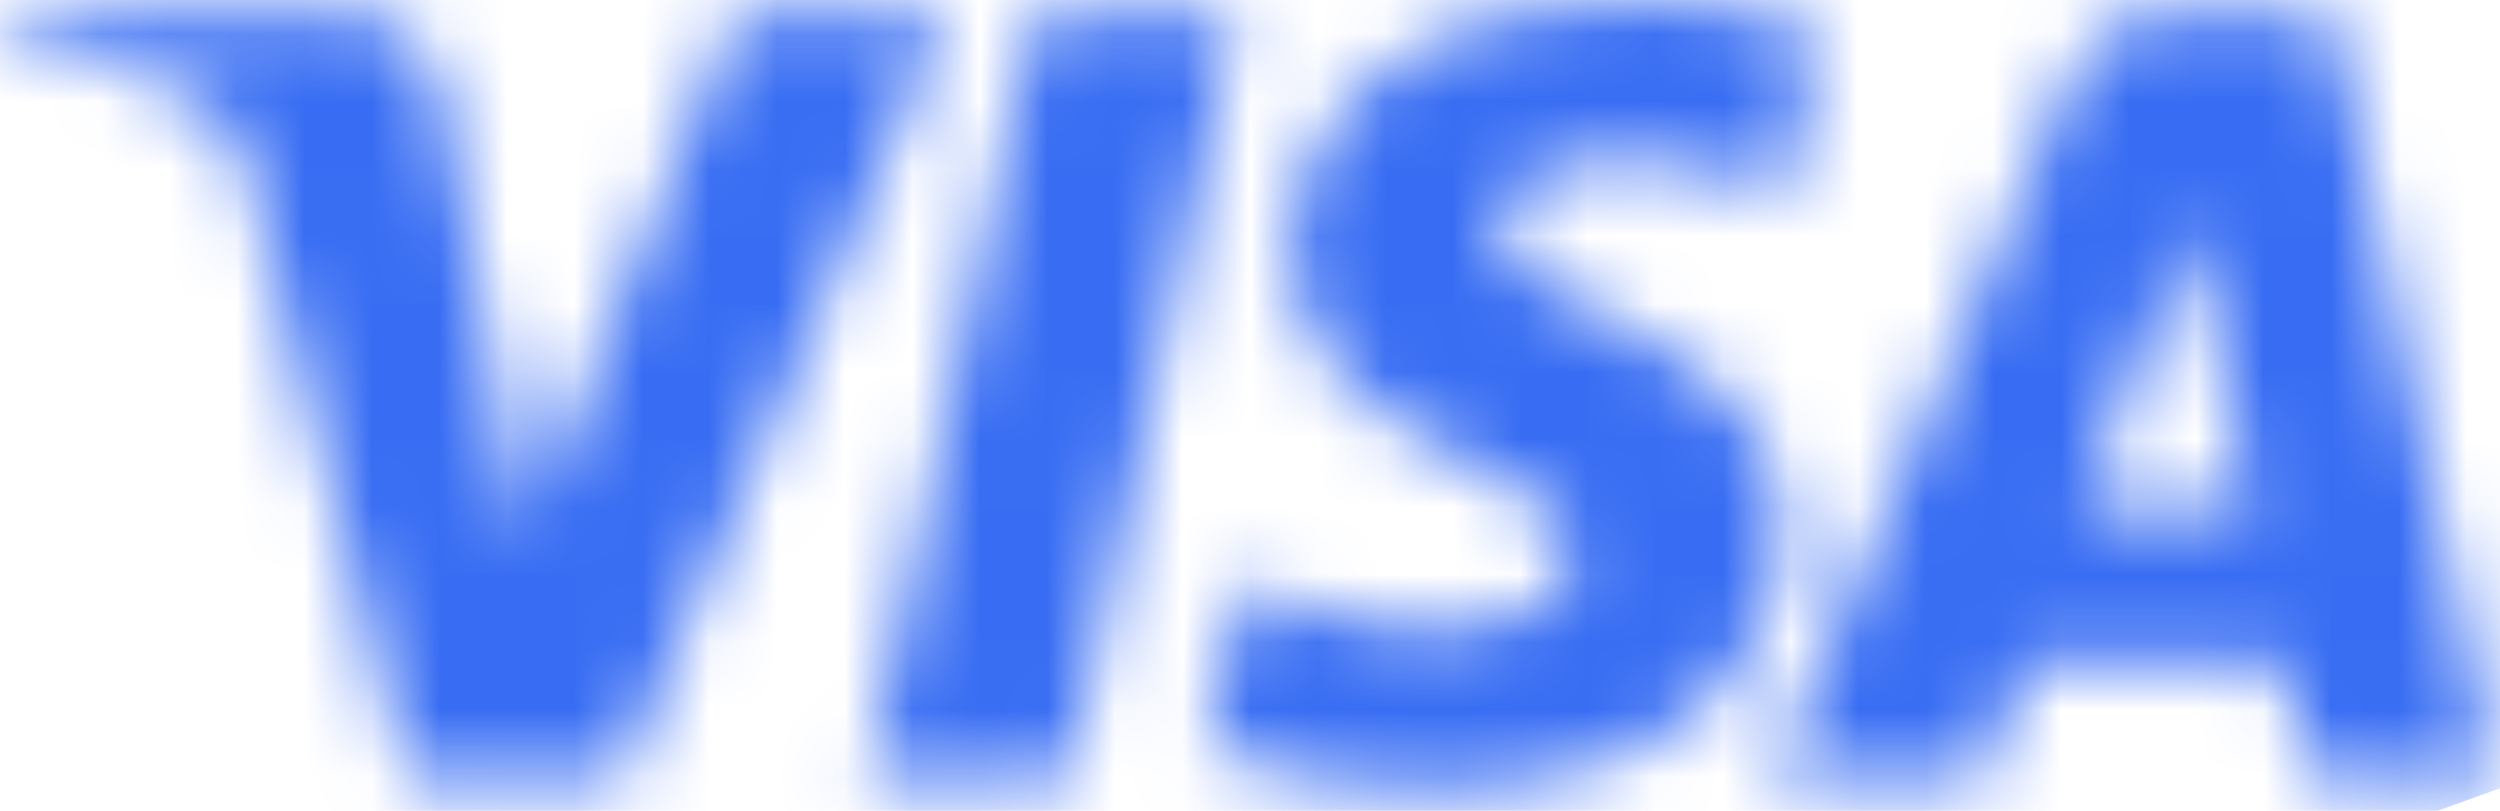 <svg width="37" height="12" viewBox="0 0 37 12" fill="none" xmlns="http://www.w3.org/2000/svg">
<mask id="mask0_3886_8193" style="mask-type:luminance" maskUnits="userSpaceOnUse" x="0" y="0" width="37" height="12">
<path d="M19.096 3.74C19.075 5.369 20.576 6.278 21.707 6.818C22.869 7.373 23.259 7.728 23.255 8.224C23.246 8.983 22.328 9.318 21.468 9.331C19.969 9.354 19.098 8.934 18.405 8.617L17.865 11.095C18.56 11.409 19.848 11.683 21.182 11.695C24.316 11.695 26.366 10.178 26.377 7.826C26.389 4.841 22.167 4.676 22.196 3.342C22.206 2.937 22.599 2.506 23.462 2.396C23.889 2.34 25.067 2.298 26.403 2.901L26.928 0.504C26.209 0.247 25.286 0.001 24.136 0.001C21.187 0.001 19.112 1.539 19.096 3.74ZM31.967 0.208C31.395 0.208 30.913 0.535 30.698 1.038L26.222 11.519H29.353L29.976 9.83H33.802L34.163 11.519H36.923L34.515 0.208H31.967ZM32.405 3.264L33.309 7.511H30.834L32.405 3.264ZM15.299 0.208L12.831 11.519H15.815L18.282 0.208H15.299ZM10.886 0.208L7.78 7.907L6.524 1.361C6.376 0.63 5.794 0.208 5.148 0.208H0.071L0 0.536C1.042 0.758 2.226 1.116 2.944 1.499C3.383 1.732 3.508 1.937 3.652 2.493L6.032 11.519H9.185L14.019 0.208H10.886Z" fill="white"/>
</mask>
<g mask="url(#mask0_3886_8193)">
<path d="M-3.866 1.396L32.514 -11.744L40.79 10.297L4.41 23.438" fill="#386DF3"/>
</g>
</svg>
